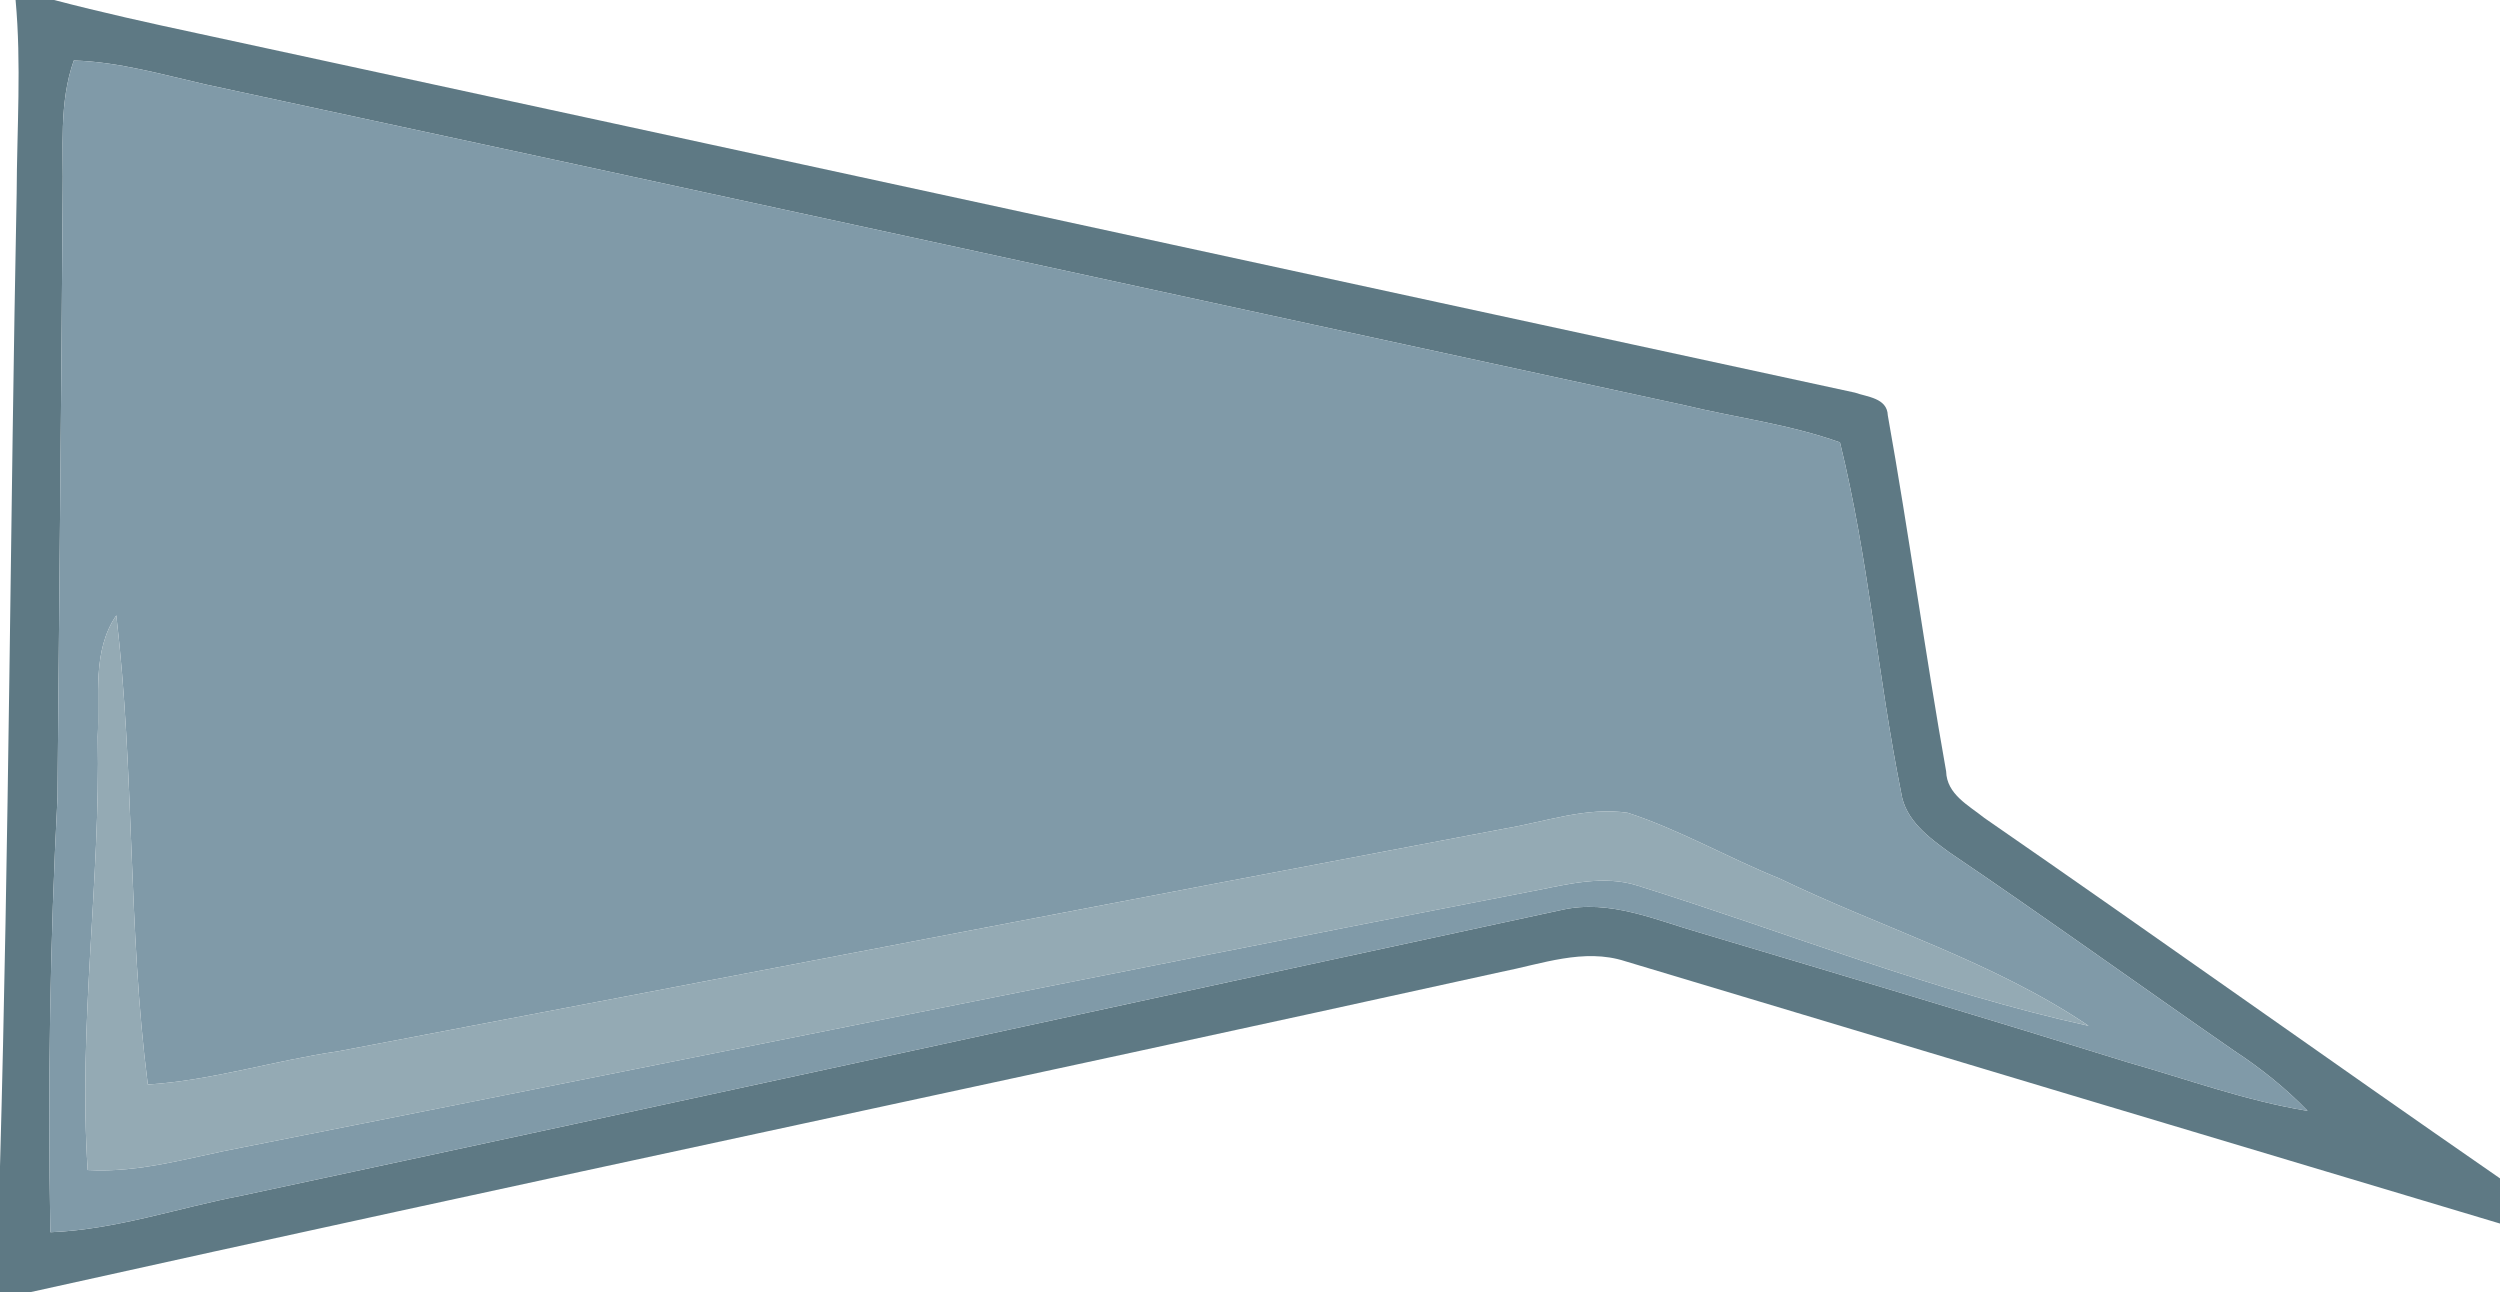 <?xml version="1.0" encoding="UTF-8" ?>
<!DOCTYPE svg PUBLIC "-//W3C//DTD SVG 1.1//EN" "http://www.w3.org/Graphics/SVG/1.1/DTD/svg11.dtd">
<svg width="207pt" height="107pt" viewBox="0 0 207 107" version="1.1" xmlns="http://www.w3.org/2000/svg">
<g id="#5e7984ff">
<path fill="#5e7984" opacity="1.00" d=" M 1.29 0.00 L 4.48 0.00 C 8.41 1.03 12.38 1.91 16.35 2.76 C 62.10 12.65 107.84 22.61 153.59 32.51 C 154.60 32.87 156.26 32.95 156.31 34.39 C 158.06 44.19 159.40 54.06 161.14 63.87 C 161.19 65.77 163.00 66.68 164.31 67.73 C 178.59 77.60 192.72 87.69 207.00 97.57 L 207.00 101.31 C 182.85 94.09 158.71 86.84 134.57 79.59 C 131.15 78.48 127.64 79.82 124.27 80.48 C 83.69 89.43 43.03 97.98 2.47 107.00 L 0.00 107.00 L 0.00 96.57 C 0.75 69.72 0.85 42.85 1.38 15.99 C 1.40 10.66 1.78 5.32 1.29 0.00 M 6.11 5.01 C 4.86 8.54 5.26 12.34 5.19 16.00 C 5.08 32.68 4.90 49.35 4.76 66.02 C 4.14 78.01 3.95 90.03 4.17 102.03 C 9.57 101.82 14.73 100.01 20.00 99.00 C 56.47 91.19 92.90 83.19 129.36 75.33 C 133.29 74.45 137.10 76.18 140.80 77.24 C 152.59 80.76 164.37 84.28 176.12 87.94 C 181.08 89.35 185.96 91.15 191.07 91.98 C 189.25 90.09 187.19 88.45 185.00 87.01 C 177.12 81.56 169.35 75.95 161.41 70.58 C 159.69 69.33 157.76 67.91 157.42 65.65 C 155.49 56.03 154.70 46.16 152.35 36.63 C 148.16 35.13 143.72 34.58 139.41 33.54 C 98.61 24.70 57.82 15.77 17.01 6.99 C 13.41 6.17 9.82 5.12 6.11 5.01 Z" />
</g>
<g id="#809aa8ff">
<path fill="#809aa8" opacity="1.00" d=" M 6.11 5.01 C 9.82 5.12 13.41 6.17 17.01 6.99 C 57.82 15.77 98.61 24.70 139.41 33.54 C 143.72 34.58 148.16 35.13 152.35 36.63 C 154.70 46.16 155.49 56.03 157.42 65.65 C 157.76 67.91 159.69 69.33 161.41 70.58 C 169.35 75.95 177.12 81.56 185.00 87.01 C 187.19 88.45 189.25 90.09 191.07 91.98 C 185.96 91.15 181.08 89.35 176.12 87.94 C 164.37 84.28 152.59 80.76 140.80 77.24 C 137.10 76.18 133.29 74.45 129.36 75.33 C 92.90 83.19 56.47 91.19 20.00 99.00 C 14.73 100.01 9.57 101.82 4.17 102.03 C 3.95 90.03 4.14 78.01 4.76 66.02 C 4.90 49.35 5.08 32.68 5.19 16.00 C 5.26 12.34 4.86 8.54 6.11 5.01 M 8.09 61.00 C 8.32 72.97 6.47 84.90 7.26 96.88 C 11.62 97.14 15.84 95.79 20.08 95.00 C 55.69 87.95 91.27 80.69 126.91 73.78 C 129.76 73.23 132.76 72.41 135.63 73.34 C 148.05 77.23 160.21 82.14 172.94 84.94 C 165.07 79.62 155.83 76.84 147.32 72.73 C 143.09 71.03 139.11 68.72 134.78 67.30 C 131.34 66.79 127.95 68.05 124.59 68.61 C 92.38 74.70 60.19 80.93 27.99 87.05 C 22.71 87.81 17.58 89.46 12.24 89.80 C 10.59 76.91 11.15 63.87 9.63 50.95 C 7.61 53.91 8.26 57.63 8.09 61.00 Z" />
</g>
<g id="#94aab4ff">
<path fill="#94aab4" opacity="1.00" d=" M 8.09 61.00 C 8.26 57.63 7.61 53.91 9.63 50.95 C 11.15 63.87 10.59 76.91 12.24 89.80 C 17.58 89.46 22.71 87.81 27.99 87.05 C 60.19 80.93 92.38 74.70 124.59 68.61 C 127.95 68.05 131.34 66.79 134.78 67.30 C 139.11 68.72 143.09 71.03 147.32 72.73 C 155.83 76.84 165.07 79.62 172.94 84.94 C 160.21 82.14 148.05 77.23 135.63 73.34 C 132.76 72.41 129.76 73.23 126.91 73.78 C 91.27 80.69 55.69 87.95 20.08 95.00 C 15.84 95.79 11.62 97.14 7.26 96.88 C 6.47 84.90 8.32 72.97 8.09 61.00 Z" />
</g>
</svg>
